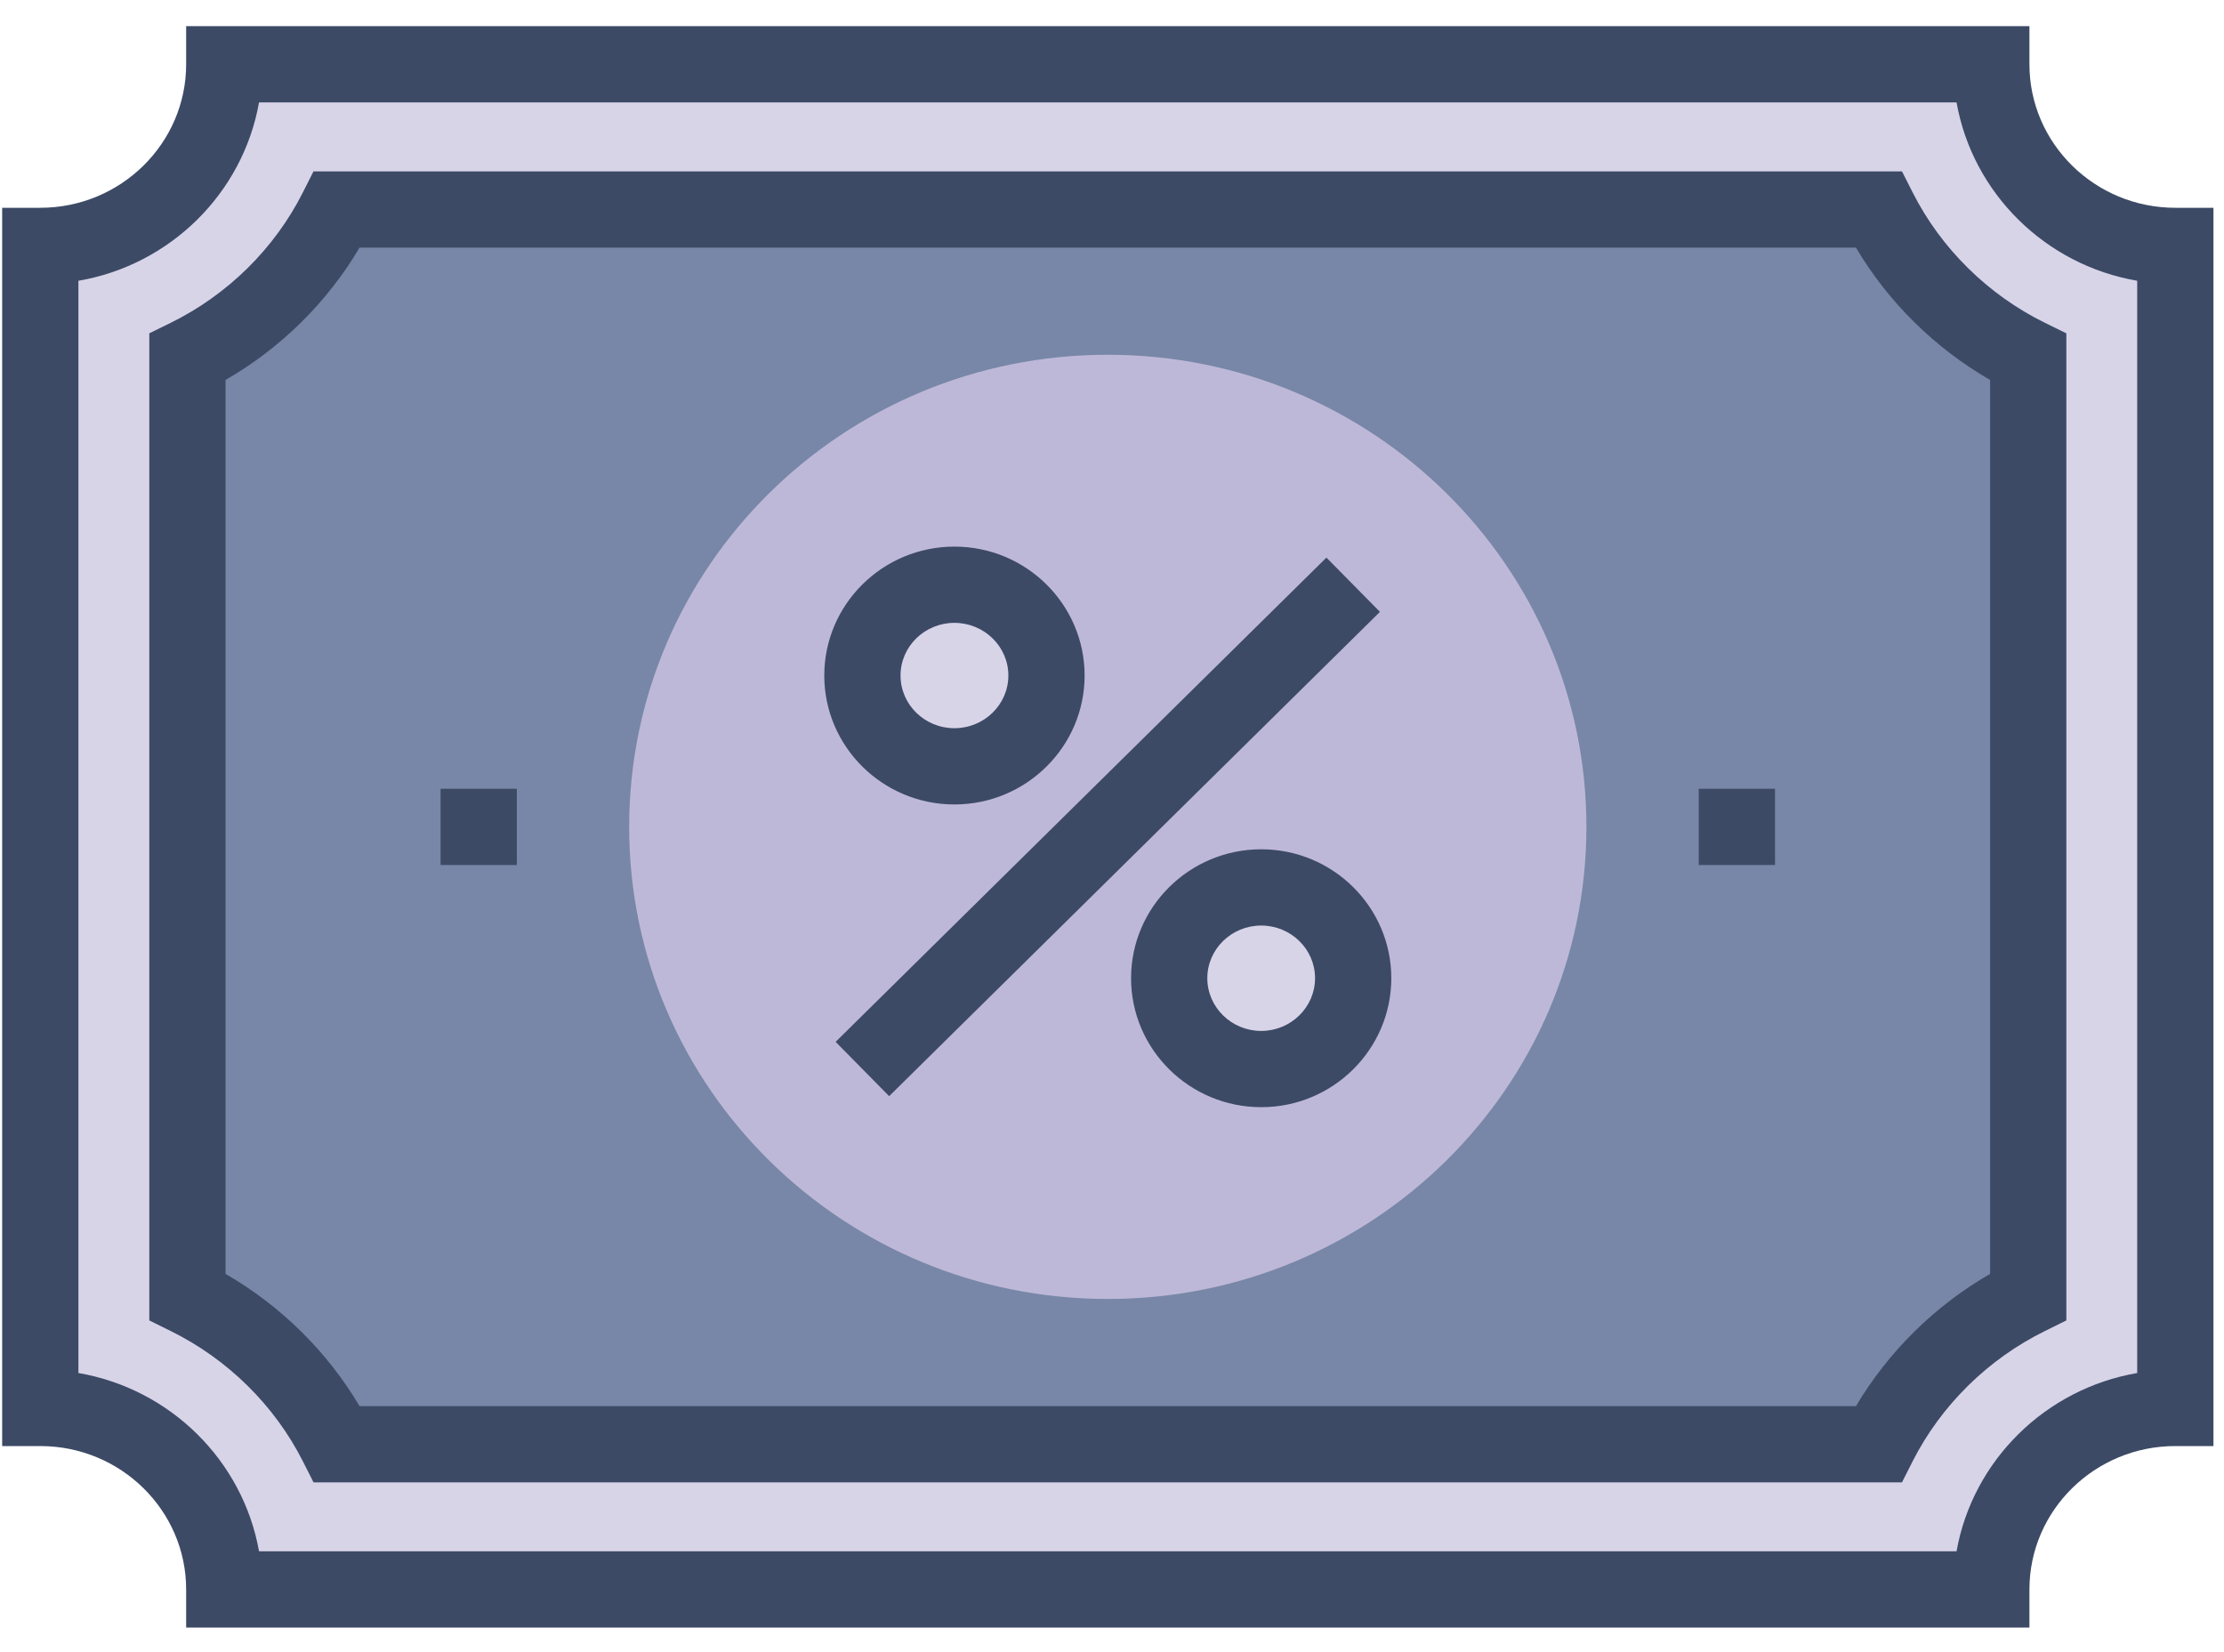 <svg width="70" height="52" viewBox="0 0 70 52" fill="none" xmlns="http://www.w3.org/2000/svg">
<path d="M1.268 7.74C4.468 7.74 7.059 5.183 7.059 2.023H62.676C62.676 5.183 65.267 7.74 68.468 7.74V44.314C65.267 44.314 62.676 46.871 62.676 50.027H7.059C7.059 46.871 4.468 44.314 1.268 44.314V7.74Z" fill="#D8D4E8"/>
<path d="M63.876 51.227H5.859V50.027C5.859 47.539 3.8 45.514 1.268 45.514H0.068V6.54H1.268C3.799 6.54 5.859 4.514 5.859 2.023V0.823H63.876V2.023C63.876 4.514 65.936 6.54 68.468 6.54H69.668V45.514H68.468C65.936 45.514 63.876 47.539 63.876 50.027V51.227V51.227ZM8.153 48.827H61.582C62.09 45.97 64.377 43.712 67.268 43.215V8.837C64.377 8.341 62.089 6.082 61.582 3.223H8.153C7.646 6.082 5.359 8.341 2.468 8.837V43.215C5.359 43.712 7.645 45.97 8.153 48.827V48.827Z" fill="#3C4A66"/>
<path d="M10.606 45.457C9.595 43.456 7.934 41.816 5.899 40.814V11.239C7.934 10.238 9.595 8.6 10.606 6.594H59.127C60.14 8.6 61.803 10.238 63.837 11.239V40.814C61.803 41.816 60.14 43.456 59.127 45.457H10.606V45.457Z" fill="#7887A7"/>
<path d="M59.864 46.657H9.868L9.535 45.998C8.643 44.233 7.163 42.774 5.368 41.891L4.699 41.56V10.491L5.37 10.162C7.164 9.28 8.644 7.822 9.534 6.054L9.867 5.394H59.865L60.198 6.052C61.091 7.82 62.572 9.28 64.367 10.162L65.038 10.491V41.56L64.368 41.891C62.573 42.774 61.092 44.234 60.197 45.999L59.864 46.657V46.657ZM11.316 44.257H58.417C59.434 42.543 60.899 41.098 62.638 40.095V11.959C60.898 10.956 59.432 9.509 58.416 7.794H11.317C10.303 9.511 8.839 10.957 7.099 11.959V40.095C8.837 41.098 10.302 42.542 11.316 44.257Z" fill="#3C4A66"/>
<path d="M49.932 26.026C49.932 34.231 43.188 40.884 34.868 40.884C26.545 40.884 19.803 34.231 19.803 26.026C19.803 17.82 26.545 11.166 34.868 11.166C43.188 11.166 49.932 17.82 49.932 26.026Z" fill="#BEB8D8"/>
<path d="M27.986 34.501L26.301 32.792L41.749 17.55L43.434 19.258L27.986 34.501V34.501Z" fill="#3C4A66"/>
<path d="M32.937 21.262C32.937 22.839 31.639 24.12 30.04 24.12C28.441 24.12 27.144 22.839 27.144 21.262C27.144 19.684 28.441 18.404 30.04 18.404C31.639 18.404 32.938 19.683 32.938 21.262H32.937Z" fill="#D8D4E8"/>
<path d="M30.04 25.32C27.781 25.32 25.944 23.499 25.944 21.262C25.944 19.025 27.781 17.204 30.04 17.204C32.299 17.204 34.138 19.025 34.138 21.262C34.138 23.499 32.299 25.32 30.04 25.32V25.32ZM30.04 19.604C29.104 19.604 28.344 20.348 28.344 21.262C28.344 22.176 29.104 22.92 30.04 22.92C30.976 22.92 31.738 22.176 31.738 21.262C31.738 20.348 30.976 19.604 30.04 19.604Z" fill="#3C4A66"/>
<path d="M42.591 30.788C42.591 32.366 41.298 33.648 39.697 33.648C38.099 33.648 36.8 32.366 36.8 30.788C36.8 29.211 38.099 27.931 39.697 27.931C41.298 27.931 42.591 29.211 42.591 30.788V30.788Z" fill="#D8D4E8"/>
<path d="M39.697 34.848C37.438 34.848 35.6 33.027 35.6 30.788C35.6 28.551 37.438 26.731 39.697 26.731C41.955 26.731 43.791 28.551 43.791 30.788C43.791 33.027 41.955 34.848 39.697 34.848ZM39.697 29.131C38.761 29.131 38 29.874 38 30.788C38 31.702 38.761 32.448 39.697 32.448C40.631 32.448 41.391 31.702 41.391 30.788C41.391 29.874 40.631 29.131 39.697 29.131V29.131Z" fill="#3C4A66"/>
<path d="M16.267 27.226H13.867V24.826H16.267V27.226V27.226ZM55.868 27.226H53.468V24.826H55.868V27.226V27.226Z" fill="#3C4A66"/>
</svg>
